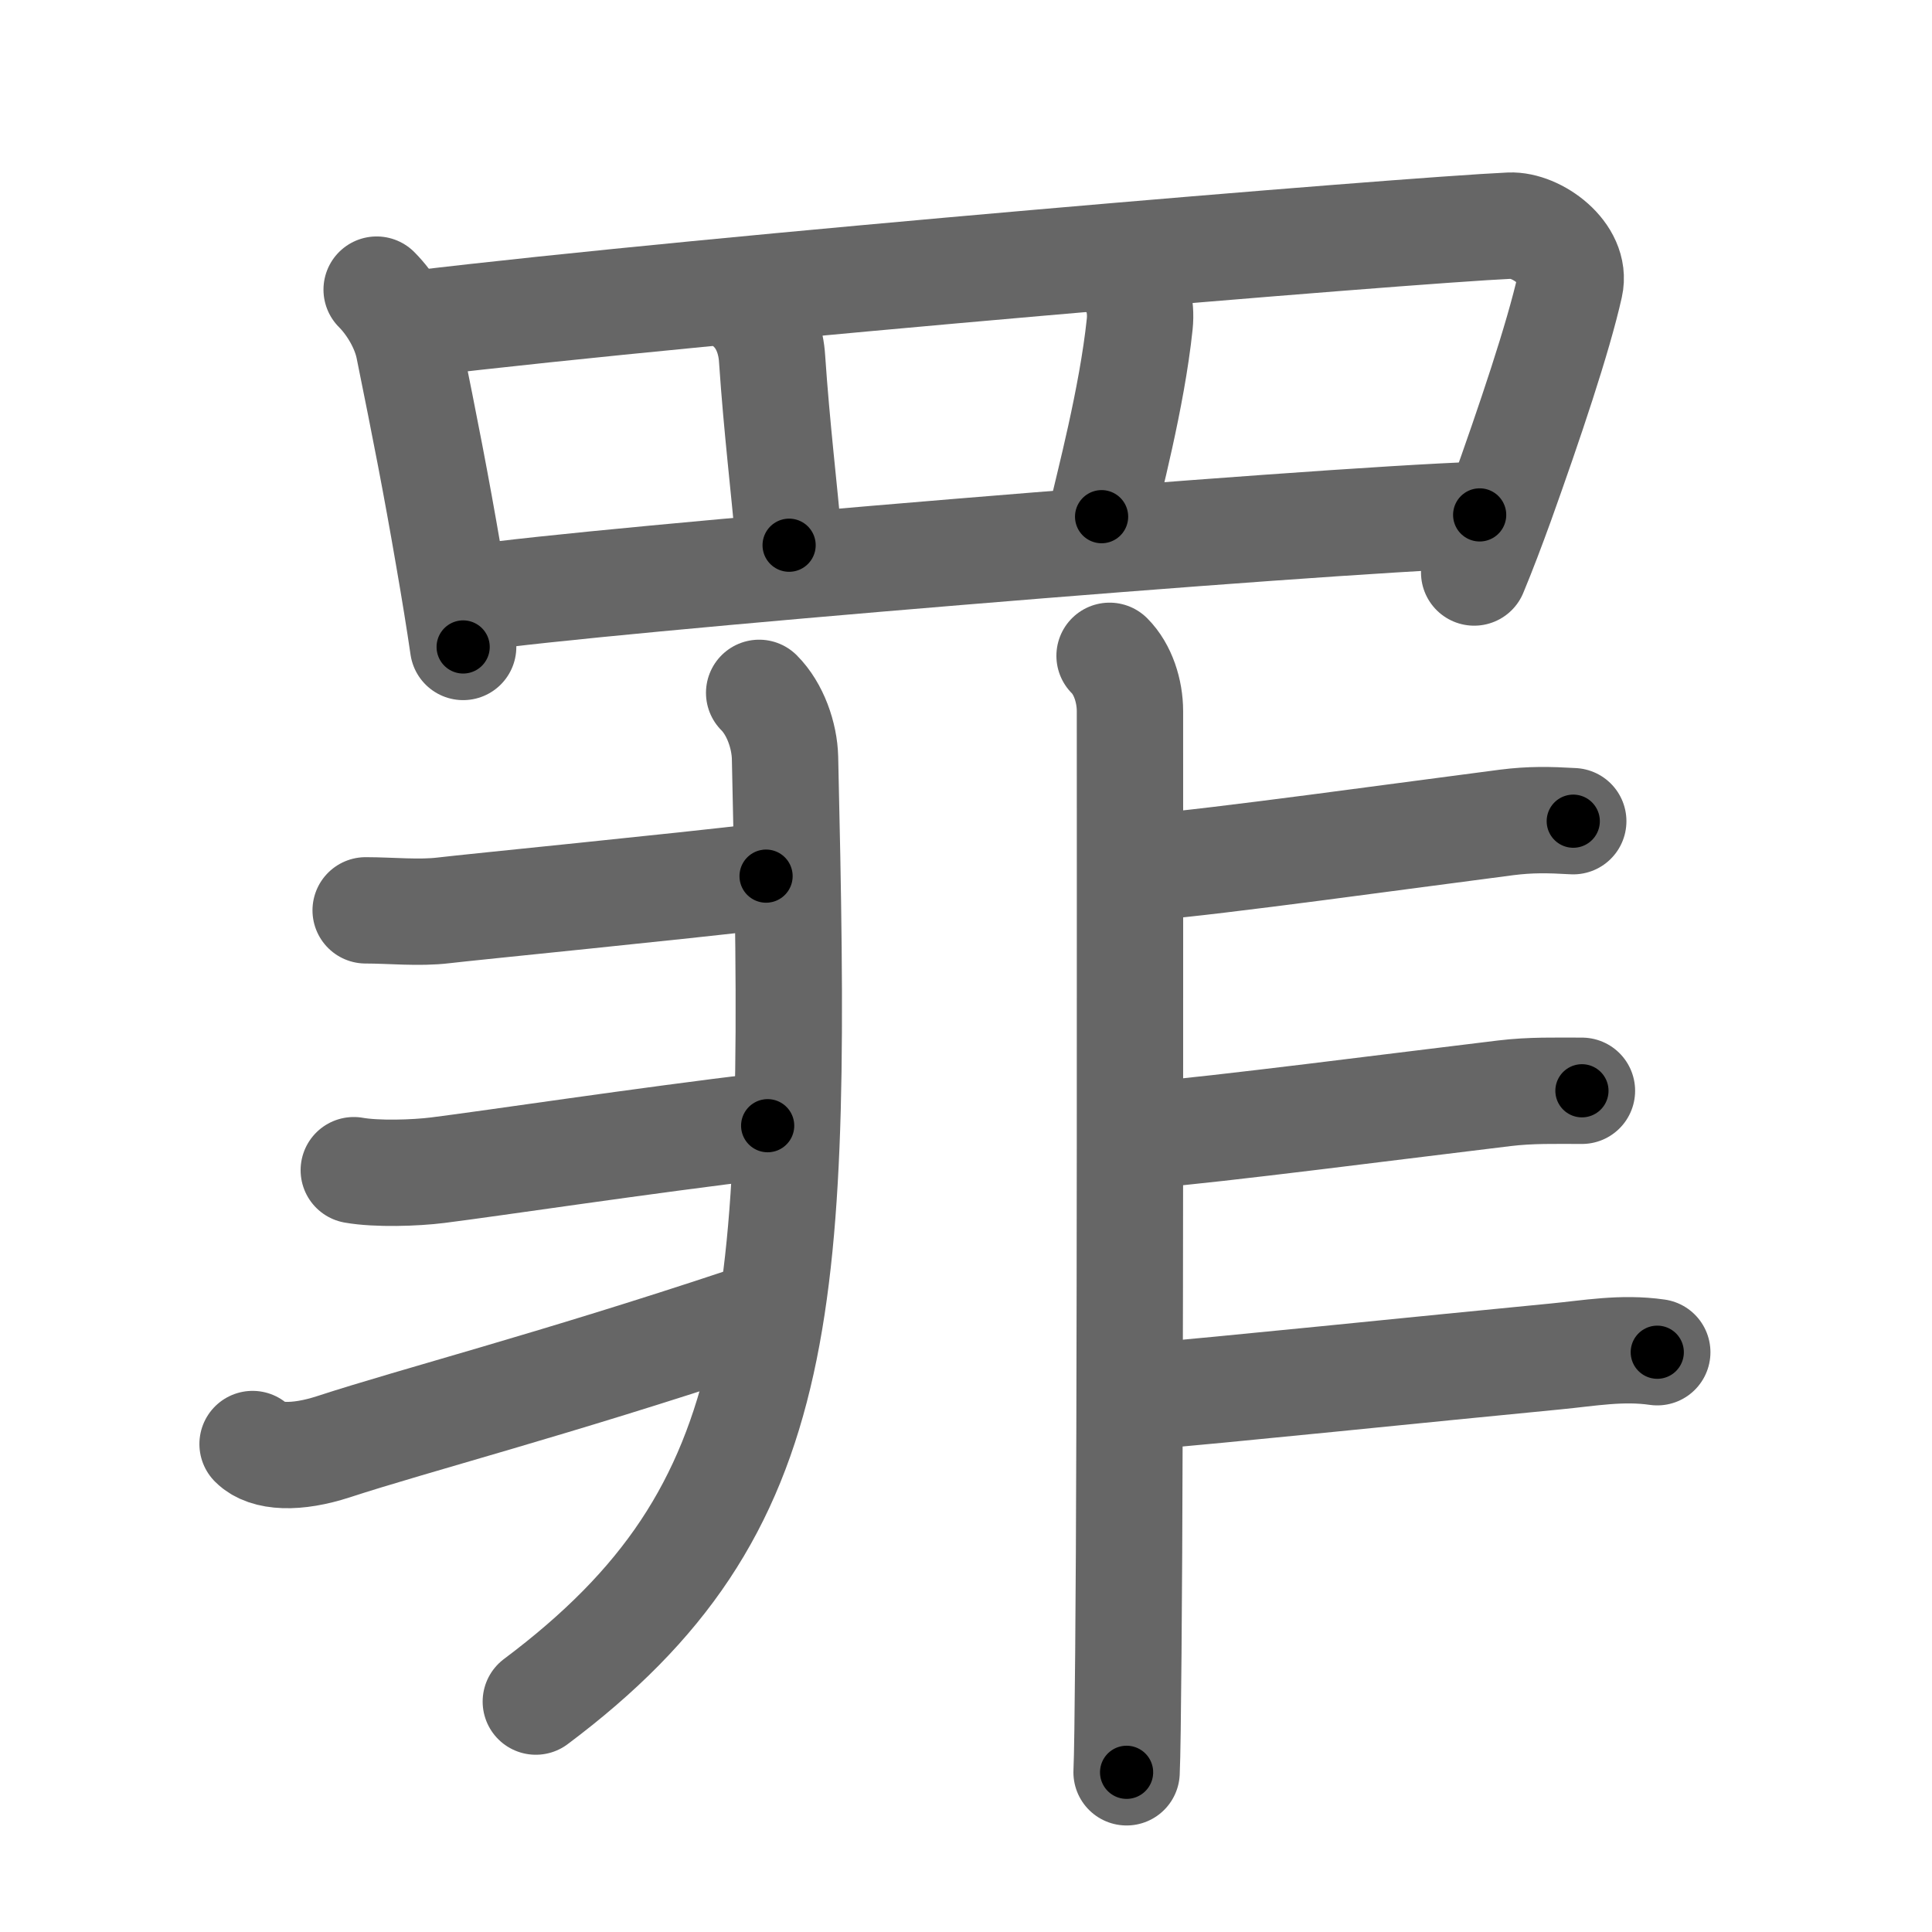 <svg xmlns="http://www.w3.org/2000/svg" viewBox="0 0 109 109" id="7f6a"><g fill="none" stroke="#666" stroke-width="6" stroke-linecap="round" stroke-linejoin="round"><g><g><path d="M21.25,16.34c0.83,0.83,1.57,2.09,1.81,3.27c0.94,4.64,1.53,7.63,2.26,11.88c0.32,1.84,0.6,3.57,0.81,5.01" /><path d="M23.44,18.27c16.81-2.02,55.81-5.27,61.74-5.54c1.51-0.07,3.8,1.59,3.39,3.4c-0.65,2.91-2.27,7.72-3.89,12.24c-0.49,1.35-0.99,2.68-1.51,3.93" /><path d="M42.42,17.47c0.74,0.74,1.08,1.78,1.14,2.77c0.27,3.98,0.68,7.26,0.96,10.52" /><path d="M63.54,15.63c0.6,0.6,0.87,1.61,0.76,2.66c-0.44,4.19-1.77,9.14-2.15,10.86" /><path d="M26.74,33.74c6.51-0.99,47.26-4.37,56.74-4.69" /></g><g><g><path d="M42.83,39.09c0.91,0.91,1.43,2.41,1.46,3.67C45,73.62,44.75,85.12,30.23,96" /><path d="M20.63,51.36c1.39,0,3.02,0.17,4.41,0c1.39-0.17,13.46-1.36,18.18-1.93" /><path d="M19.96,66.02c1.29,0.23,3.48,0.16,4.74,0c3.18-0.4,11.43-1.65,18.61-2.51" /><path d="M14.25,81.47c0.77,0.77,2.48,0.83,4.57,0.15c4.56-1.49,12.31-3.49,23.19-7.11" /></g><g><path d="M62.6,37c0.76,0.76,1.15,2,1.15,3.12c0,7.5,0.03,40.37-0.09,53.14c-0.03,3.46-0.06,5.91-0.1,6.73" /><path d="M64.95,48.91c3.3-0.24,15-1.86,20.05-2.51c1.35-0.17,2.37-0.15,3.76-0.07" /><path d="M65.02,64.01c3.18-0.23,14.44-1.68,19.86-2.33c1.49-0.18,2.87-0.14,4.37-0.14" /><path d="M64.91,78.75c3.01-0.22,15.96-1.56,22.84-2.22c1.89-0.18,3.74-0.53,5.75-0.24" /></g></g></g></g><g fill="none" stroke="#000" stroke-width="3" stroke-linecap="round" stroke-linejoin="round"><path d="M21.25,16.34c0.83,0.83,1.57,2.09,1.81,3.27c0.94,4.64,1.53,7.63,2.26,11.88c0.32,1.84,0.6,3.57,0.81,5.01" stroke-dasharray="20.956" stroke-dashoffset="20.956"><animate attributeName="stroke-dashoffset" values="20.956;20.956;0" dur="0.21s" fill="freeze" begin="0s;7f6a.click" /></path><path d="M23.44,18.27c16.81-2.02,55.81-5.27,61.74-5.54c1.51-0.07,3.8,1.59,3.39,3.4c-0.65,2.91-2.27,7.72-3.89,12.24c-0.49,1.35-0.99,2.68-1.51,3.93" stroke-dasharray="84.45" stroke-dashoffset="84.45"><animate attributeName="stroke-dashoffset" values="84.45" fill="freeze" begin="7f6a.click" /><animate attributeName="stroke-dashoffset" values="84.45;84.45;0" keyTimes="0;0.249;1" dur="0.845s" fill="freeze" begin="0s;7f6a.click" /></path><path d="M42.42,17.47c0.74,0.74,1.08,1.78,1.14,2.77c0.27,3.98,0.68,7.26,0.96,10.52" stroke-dasharray="13.626" stroke-dashoffset="13.626"><animate attributeName="stroke-dashoffset" values="13.626" fill="freeze" begin="7f6a.click" /><animate attributeName="stroke-dashoffset" values="13.626;13.626;0" keyTimes="0;0.861;1" dur="0.981s" fill="freeze" begin="0s;7f6a.click" /></path><path d="M63.54,15.63c0.6,0.6,0.87,1.61,0.76,2.66c-0.44,4.19-1.77,9.14-2.15,10.86" stroke-dasharray="13.935" stroke-dashoffset="13.935"><animate attributeName="stroke-dashoffset" values="13.935" fill="freeze" begin="7f6a.click" /><animate attributeName="stroke-dashoffset" values="13.935;13.935;0" keyTimes="0;0.876;1" dur="1.12s" fill="freeze" begin="0s;7f6a.click" /></path><path d="M26.74,33.74c6.51-0.99,47.26-4.37,56.74-4.69" stroke-dasharray="56.942" stroke-dashoffset="56.942"><animate attributeName="stroke-dashoffset" values="56.942" fill="freeze" begin="7f6a.click" /><animate attributeName="stroke-dashoffset" values="56.942;56.942;0" keyTimes="0;0.663;1" dur="1.689s" fill="freeze" begin="0s;7f6a.click" /></path><path d="M42.83,39.09c0.91,0.91,1.43,2.41,1.46,3.67C45,73.62,44.75,85.12,30.23,96" stroke-dasharray="61.799" stroke-dashoffset="61.799"><animate attributeName="stroke-dashoffset" values="61.799" fill="freeze" begin="7f6a.click" /><animate attributeName="stroke-dashoffset" values="61.799;61.799;0" keyTimes="0;0.784;1" dur="2.154s" fill="freeze" begin="0s;7f6a.click" /></path><path d="M20.63,51.36c1.39,0,3.02,0.17,4.41,0c1.39-0.17,13.46-1.36,18.18-1.93" stroke-dasharray="22.697" stroke-dashoffset="22.697"><animate attributeName="stroke-dashoffset" values="22.697" fill="freeze" begin="7f6a.click" /><animate attributeName="stroke-dashoffset" values="22.697;22.697;0" keyTimes="0;0.905;1" dur="2.381s" fill="freeze" begin="0s;7f6a.click" /></path><path d="M19.96,66.02c1.29,0.23,3.48,0.16,4.74,0c3.18-0.4,11.43-1.65,18.61-2.51" stroke-dasharray="23.533" stroke-dashoffset="23.533"><animate attributeName="stroke-dashoffset" values="23.533" fill="freeze" begin="7f6a.click" /><animate attributeName="stroke-dashoffset" values="23.533;23.533;0" keyTimes="0;0.91;1" dur="2.616s" fill="freeze" begin="0s;7f6a.click" /></path><path d="M14.25,81.47c0.77,0.77,2.48,0.83,4.57,0.15c4.56-1.49,12.31-3.49,23.19-7.11" stroke-dasharray="29.029" stroke-dashoffset="29.029"><animate attributeName="stroke-dashoffset" values="29.029" fill="freeze" begin="7f6a.click" /><animate attributeName="stroke-dashoffset" values="29.029;29.029;0" keyTimes="0;0.9;1" dur="2.906s" fill="freeze" begin="0s;7f6a.click" /></path><path d="M62.6,37c0.76,0.76,1.15,2,1.15,3.12c0,7.5,0.03,40.37-0.09,53.14c-0.03,3.46-0.06,5.91-0.1,6.73" stroke-dasharray="63.278" stroke-dashoffset="63.278"><animate attributeName="stroke-dashoffset" values="63.278" fill="freeze" begin="7f6a.click" /><animate attributeName="stroke-dashoffset" values="63.278;63.278;0" keyTimes="0;0.859;1" dur="3.382s" fill="freeze" begin="0s;7f6a.click" /></path><path d="M64.95,48.91c3.3-0.24,15-1.86,20.05-2.51c1.35-0.17,2.37-0.15,3.76-0.07" stroke-dasharray="23.976" stroke-dashoffset="23.976"><animate attributeName="stroke-dashoffset" values="23.976" fill="freeze" begin="7f6a.click" /><animate attributeName="stroke-dashoffset" values="23.976;23.976;0" keyTimes="0;0.934;1" dur="3.622s" fill="freeze" begin="0s;7f6a.click" /></path><path d="M65.02,64.01c3.18-0.23,14.44-1.68,19.86-2.33c1.49-0.18,2.87-0.14,4.37-0.14" stroke-dasharray="24.373" stroke-dashoffset="24.373"><animate attributeName="stroke-dashoffset" values="24.373" fill="freeze" begin="7f6a.click" /><animate attributeName="stroke-dashoffset" values="24.373;24.373;0" keyTimes="0;0.937;1" dur="3.866s" fill="freeze" begin="0s;7f6a.click" /></path><path d="M64.91,78.75c3.01-0.22,15.96-1.56,22.84-2.22c1.89-0.18,3.74-0.53,5.75-0.24" stroke-dasharray="28.721" stroke-dashoffset="28.721"><animate attributeName="stroke-dashoffset" values="28.721" fill="freeze" begin="7f6a.click" /><animate attributeName="stroke-dashoffset" values="28.721;28.721;0" keyTimes="0;0.931;1" dur="4.153s" fill="freeze" begin="0s;7f6a.click" /></path></g></svg>